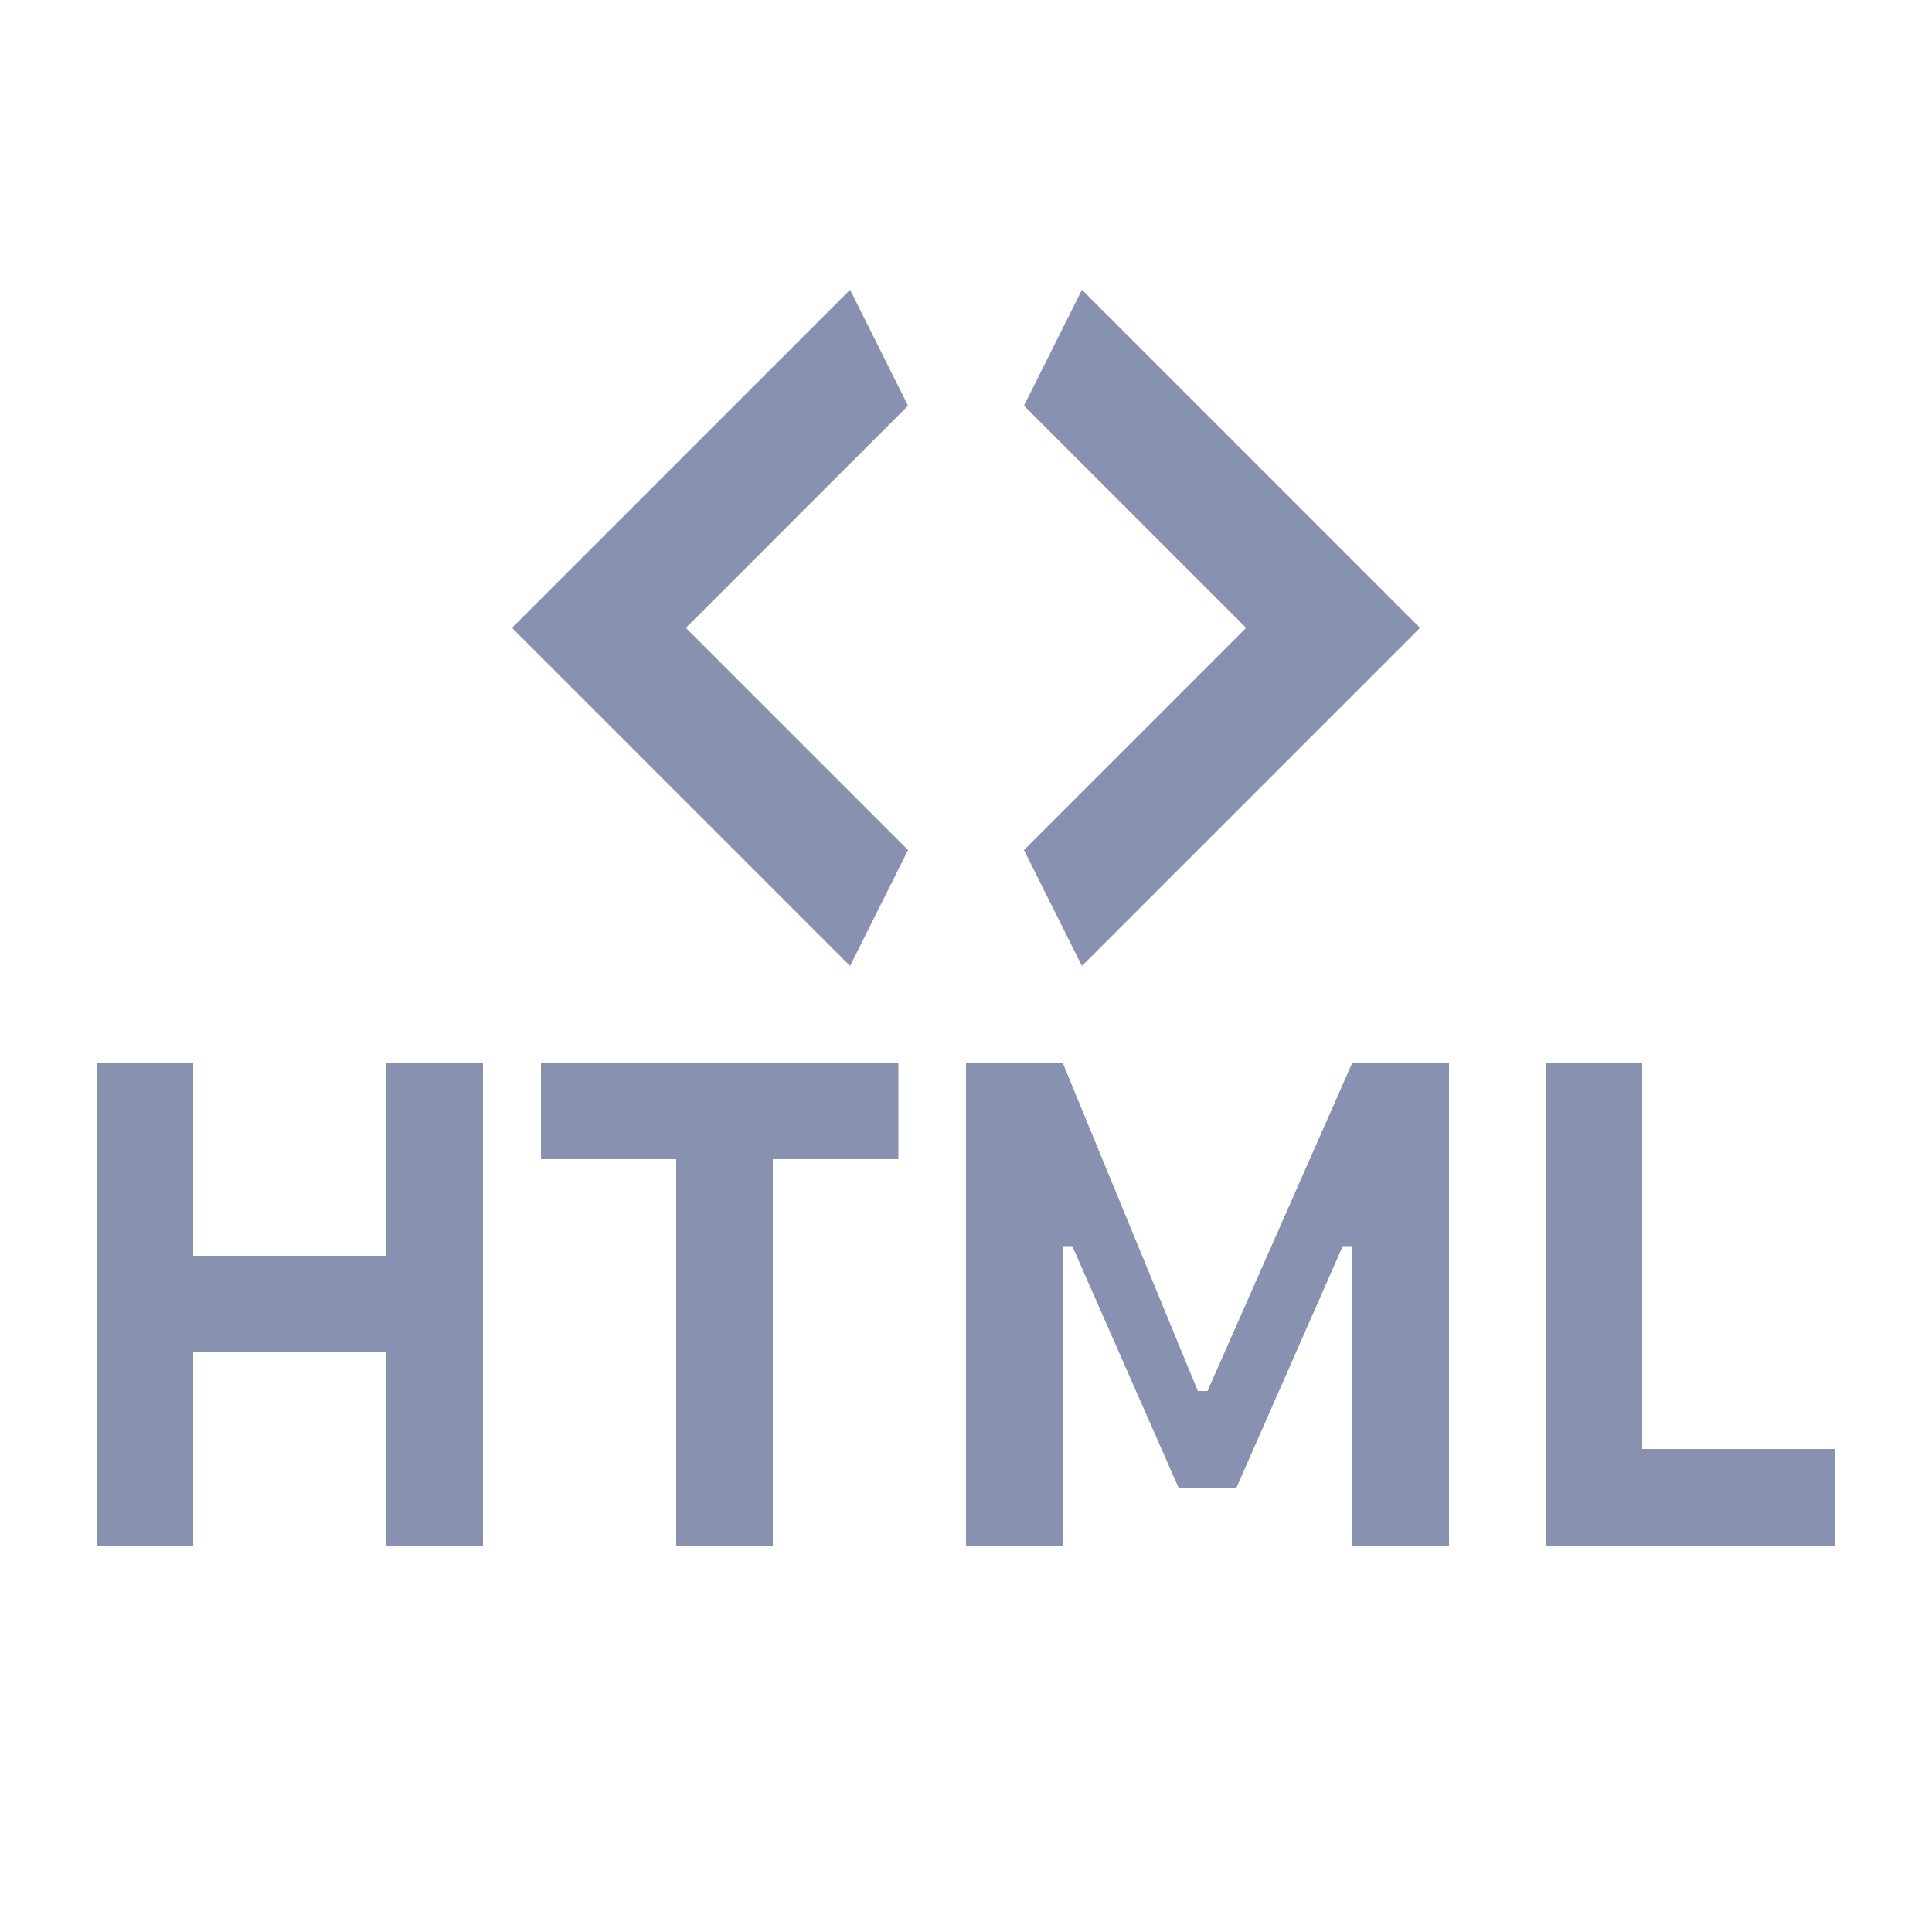 <svg width="81" height="81" viewBox="0 0 81 81" fill="none" xmlns="http://www.w3.org/2000/svg">
<path d="M16.2 64.8V56.7H8.1V64.8H4.05V44.55H8.1V52.65H16.2V44.55H20.25V64.8H16.2ZM28.35 64.8V48.6H22.68V44.55H37.665V48.6H32.4V64.8H28.35ZM40.5 64.8V44.55H44.55L50.22 58.32H50.625L56.7 44.55H60.75V64.8H56.7V52.245H56.295L51.84 62.37H49.41L44.955 52.245H44.55V64.8H40.5ZM76.95 64.8H64.8V44.55H68.85V60.75H76.95V64.8ZM38.07 17.01L28.755 26.325L38.07 35.64L35.64 40.5L21.465 26.325L35.64 12.15L38.07 17.01ZM42.93 35.64L52.245 26.325L42.93 17.01L45.36 12.15L59.535 26.325L45.36 40.5L42.93 35.64Z" fill="#8892B0"/>
</svg>
